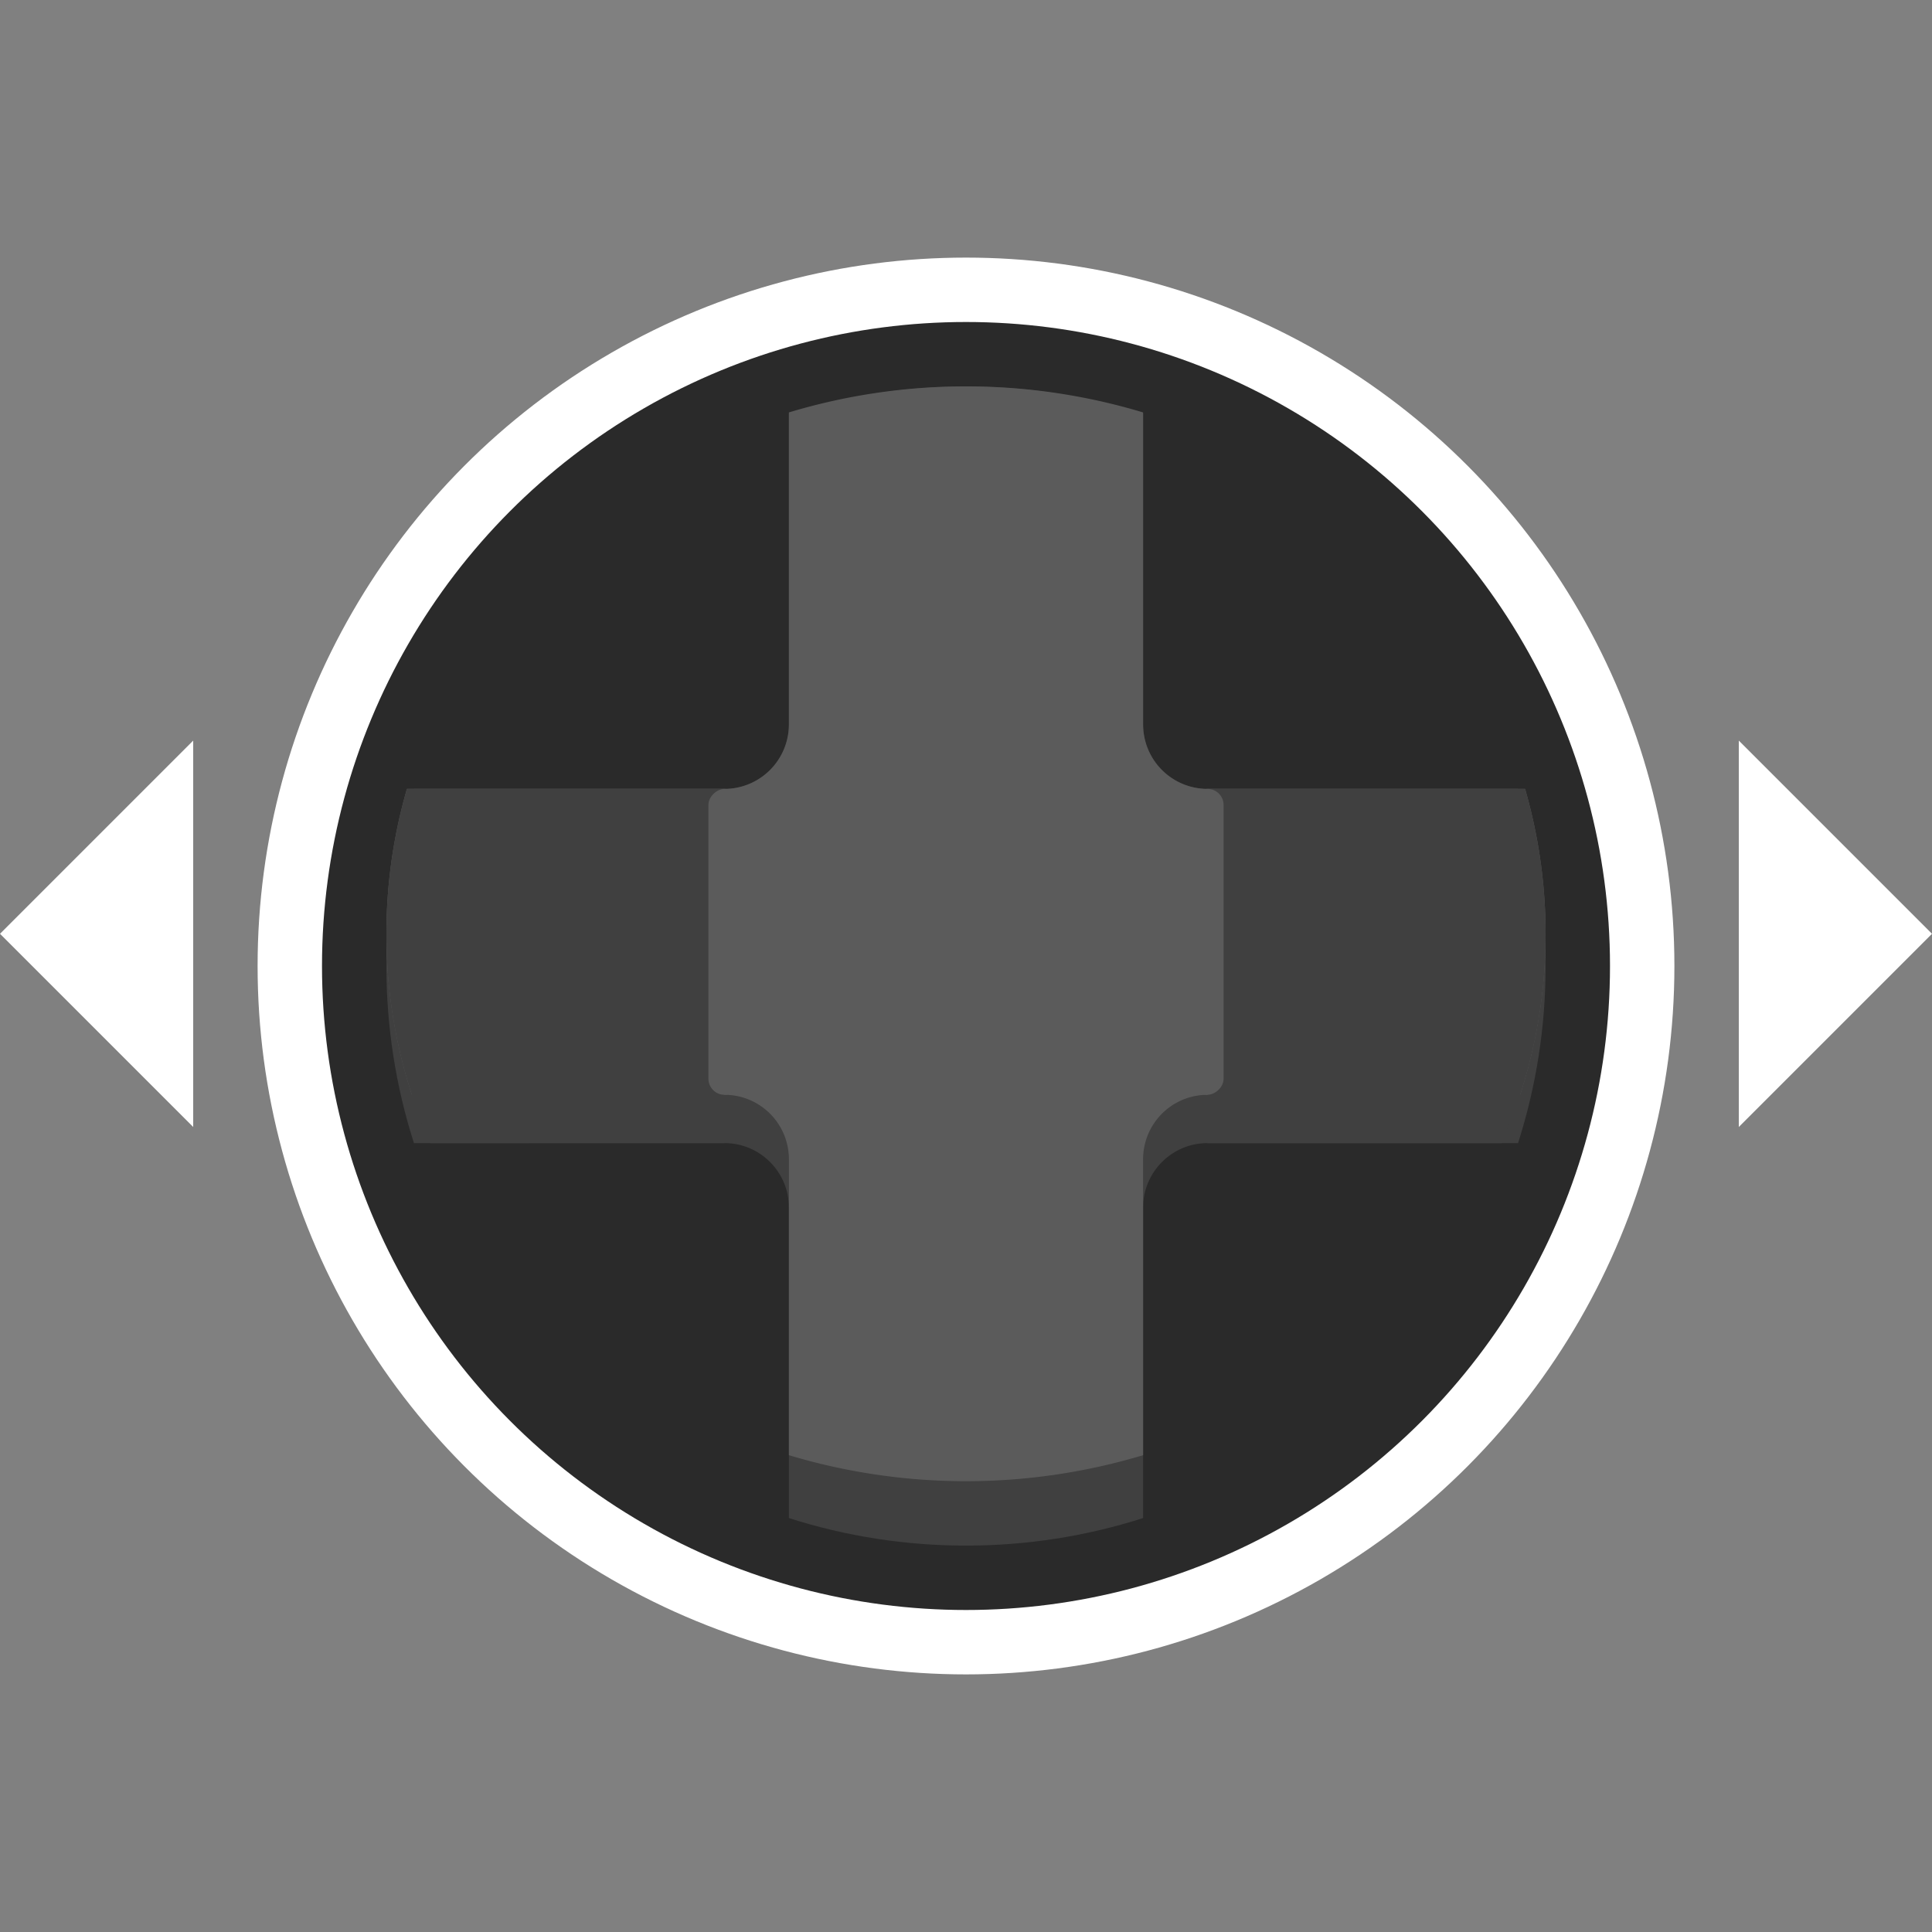 <svg xmlns="http://www.w3.org/2000/svg" xmlns:xlink="http://www.w3.org/1999/xlink" width="120" height="120" viewBox="0 0 120 120">
  <rect x="0" y="0" width="120" height="120" fill="#808080" stroke="none"/>
  <defs>
    <clipPath id="clip-button_xbox_dpad_light_5">
      <rect width="120" height="120"/>
    </clipPath>
  </defs>
  <g id="button_xbox_dpad_light_5" clip-path="url(#clip-button_xbox_dpad_light_5)">
    <circle id="Ellipse_45" data-name="Ellipse 45" cx="42" cy="42" r="42" transform="translate(18 18)" fill="#2a2a2a" stroke="#fff" stroke-width="4"/>
    <g id="Subtraction_45" data-name="Subtraction 45" transform="translate(96 96) rotate(180)" fill="#404040">
      <path d="M 36 70 C 32.94 70 29.919 69.596 27 68.797 L 27 50.999 C 27 47.691 24.309 45 21.001 45 L 3.203 45 C 2.404 42.08 2 39.06 2 36 C 2 32.94 2.404 29.919 3.203 27 L 21.001 27 C 24.309 27 27 24.308 27 21 L 27 3.203 C 29.919 2.404 32.94 2 36 2 C 39.06 2 42.081 2.404 45 3.203 L 45 21 C 45 24.308 47.692 27 51 27 L 68.797 27 C 69.596 29.919 70 32.94 70 36 C 70 39.06 69.596 42.081 68.797 45 L 51 45 C 47.692 45 45 47.691 45 50.999 L 45 68.797 C 42.081 69.596 39.06 70 36 70 Z" stroke="none"/>
      <path d="M 36 68 C 38.369 68 40.714 67.743 43 67.233 L 43 50.999 C 43 46.588 46.589 43 51 43 L 67.233 43 C 67.743 40.714 68 38.369 68 36 C 68 33.63 67.743 31.286 67.233 29 L 51 29 C 46.589 29 43 25.411 43 21 L 43 4.767 C 40.714 4.257 38.37 4 36 4 C 33.631 4 31.286 4.257 29 4.767 L 29 21 C 29 25.411 25.412 29 21.001 29 L 4.767 29 C 4.257 31.286 4 33.631 4 36 C 4 38.37 4.257 40.714 4.767 43 L 21.001 43 C 25.412 43 29 46.588 29 50.999 L 29 67.233 C 31.286 67.743 33.63 68 36 68 M 36 72 C 32.245 72 28.544 71.424 25 70.288 L 25 50.999 C 25 48.794 23.206 47 21.001 47 L 1.712 47 C 0.576 43.455 0 39.755 0 36 C 0 32.244 0.576 28.544 1.711 25 L 21.001 25 C 23.206 25 25 23.206 25 21 L 25 1.711 C 28.545 0.576 32.245 0 36 0 C 39.756 0 43.457 0.576 47 1.711 L 47 21 C 47 23.206 48.794 25 51 25 L 70.289 25 C 71.425 28.544 72 32.245 72 36 C 72 39.755 71.424 43.456 70.288 47 L 51 47 C 48.794 47 47 48.794 47 50.999 L 47 70.289 C 43.455 71.424 39.755 72 36 72 Z" stroke="none" fill="#404040"/>
    </g>
    <path id="Subtraction_46" data-name="Subtraction 46" d="M36,68a37.934,37.934,0,0,1-11-1.617V47a4,4,0,0,0-4-4H1.275a32.4,32.4,0,0,1,.308-19H21a4,4,0,0,0,4-4V1.616a38.235,38.235,0,0,1,22,0V20a4,4,0,0,0,4,4H70.418a32.4,32.4,0,0,1,.307,19H51a4.005,4.005,0,0,0-4,4V66.384A37.933,37.933,0,0,1,36,68Z" transform="translate(96 92) rotate(180)" fill="#5b5b5b"/>
    <path id="Polygon_8" data-name="Polygon 8" d="M12,0,24,12H0Z" transform="translate(120 46) rotate(90)" fill="#fff"/>
    <path id="Polygon_9" data-name="Polygon 9" d="M12,0,24,12H0Z" transform="translate(0 70) rotate(-90)" fill="#fff"/>
    <path id="Subtraction_48" data-name="Subtraction 48" d="M23.726,25.873H4v-22H22.275a32.171,32.171,0,0,1,2.725,13,32.315,32.315,0,0,1-1.274,9Z" transform="translate(49 74.873) rotate(180)" fill="#404040"/>
    <path id="Subtraction_48-2" data-name="Subtraction 48" d="M-4932.725-1019H-4951v-22h19.726a32.348,32.348,0,0,1,1.275,9,32.178,32.178,0,0,1-2.725,13Z" transform="translate(5026 1090)" fill="#404040"/>
    <rect id="Rectangle_197" data-name="Rectangle 197" width="19" height="2" rx="1" transform="translate(76 49) rotate(90)" fill="#5b5b5b"/>
    <rect id="Rectangle_199" data-name="Rectangle 199" width="19" height="2" rx="1" transform="translate(46 49) rotate(90)" fill="#5b5b5b"/>
  </g>
</svg>
